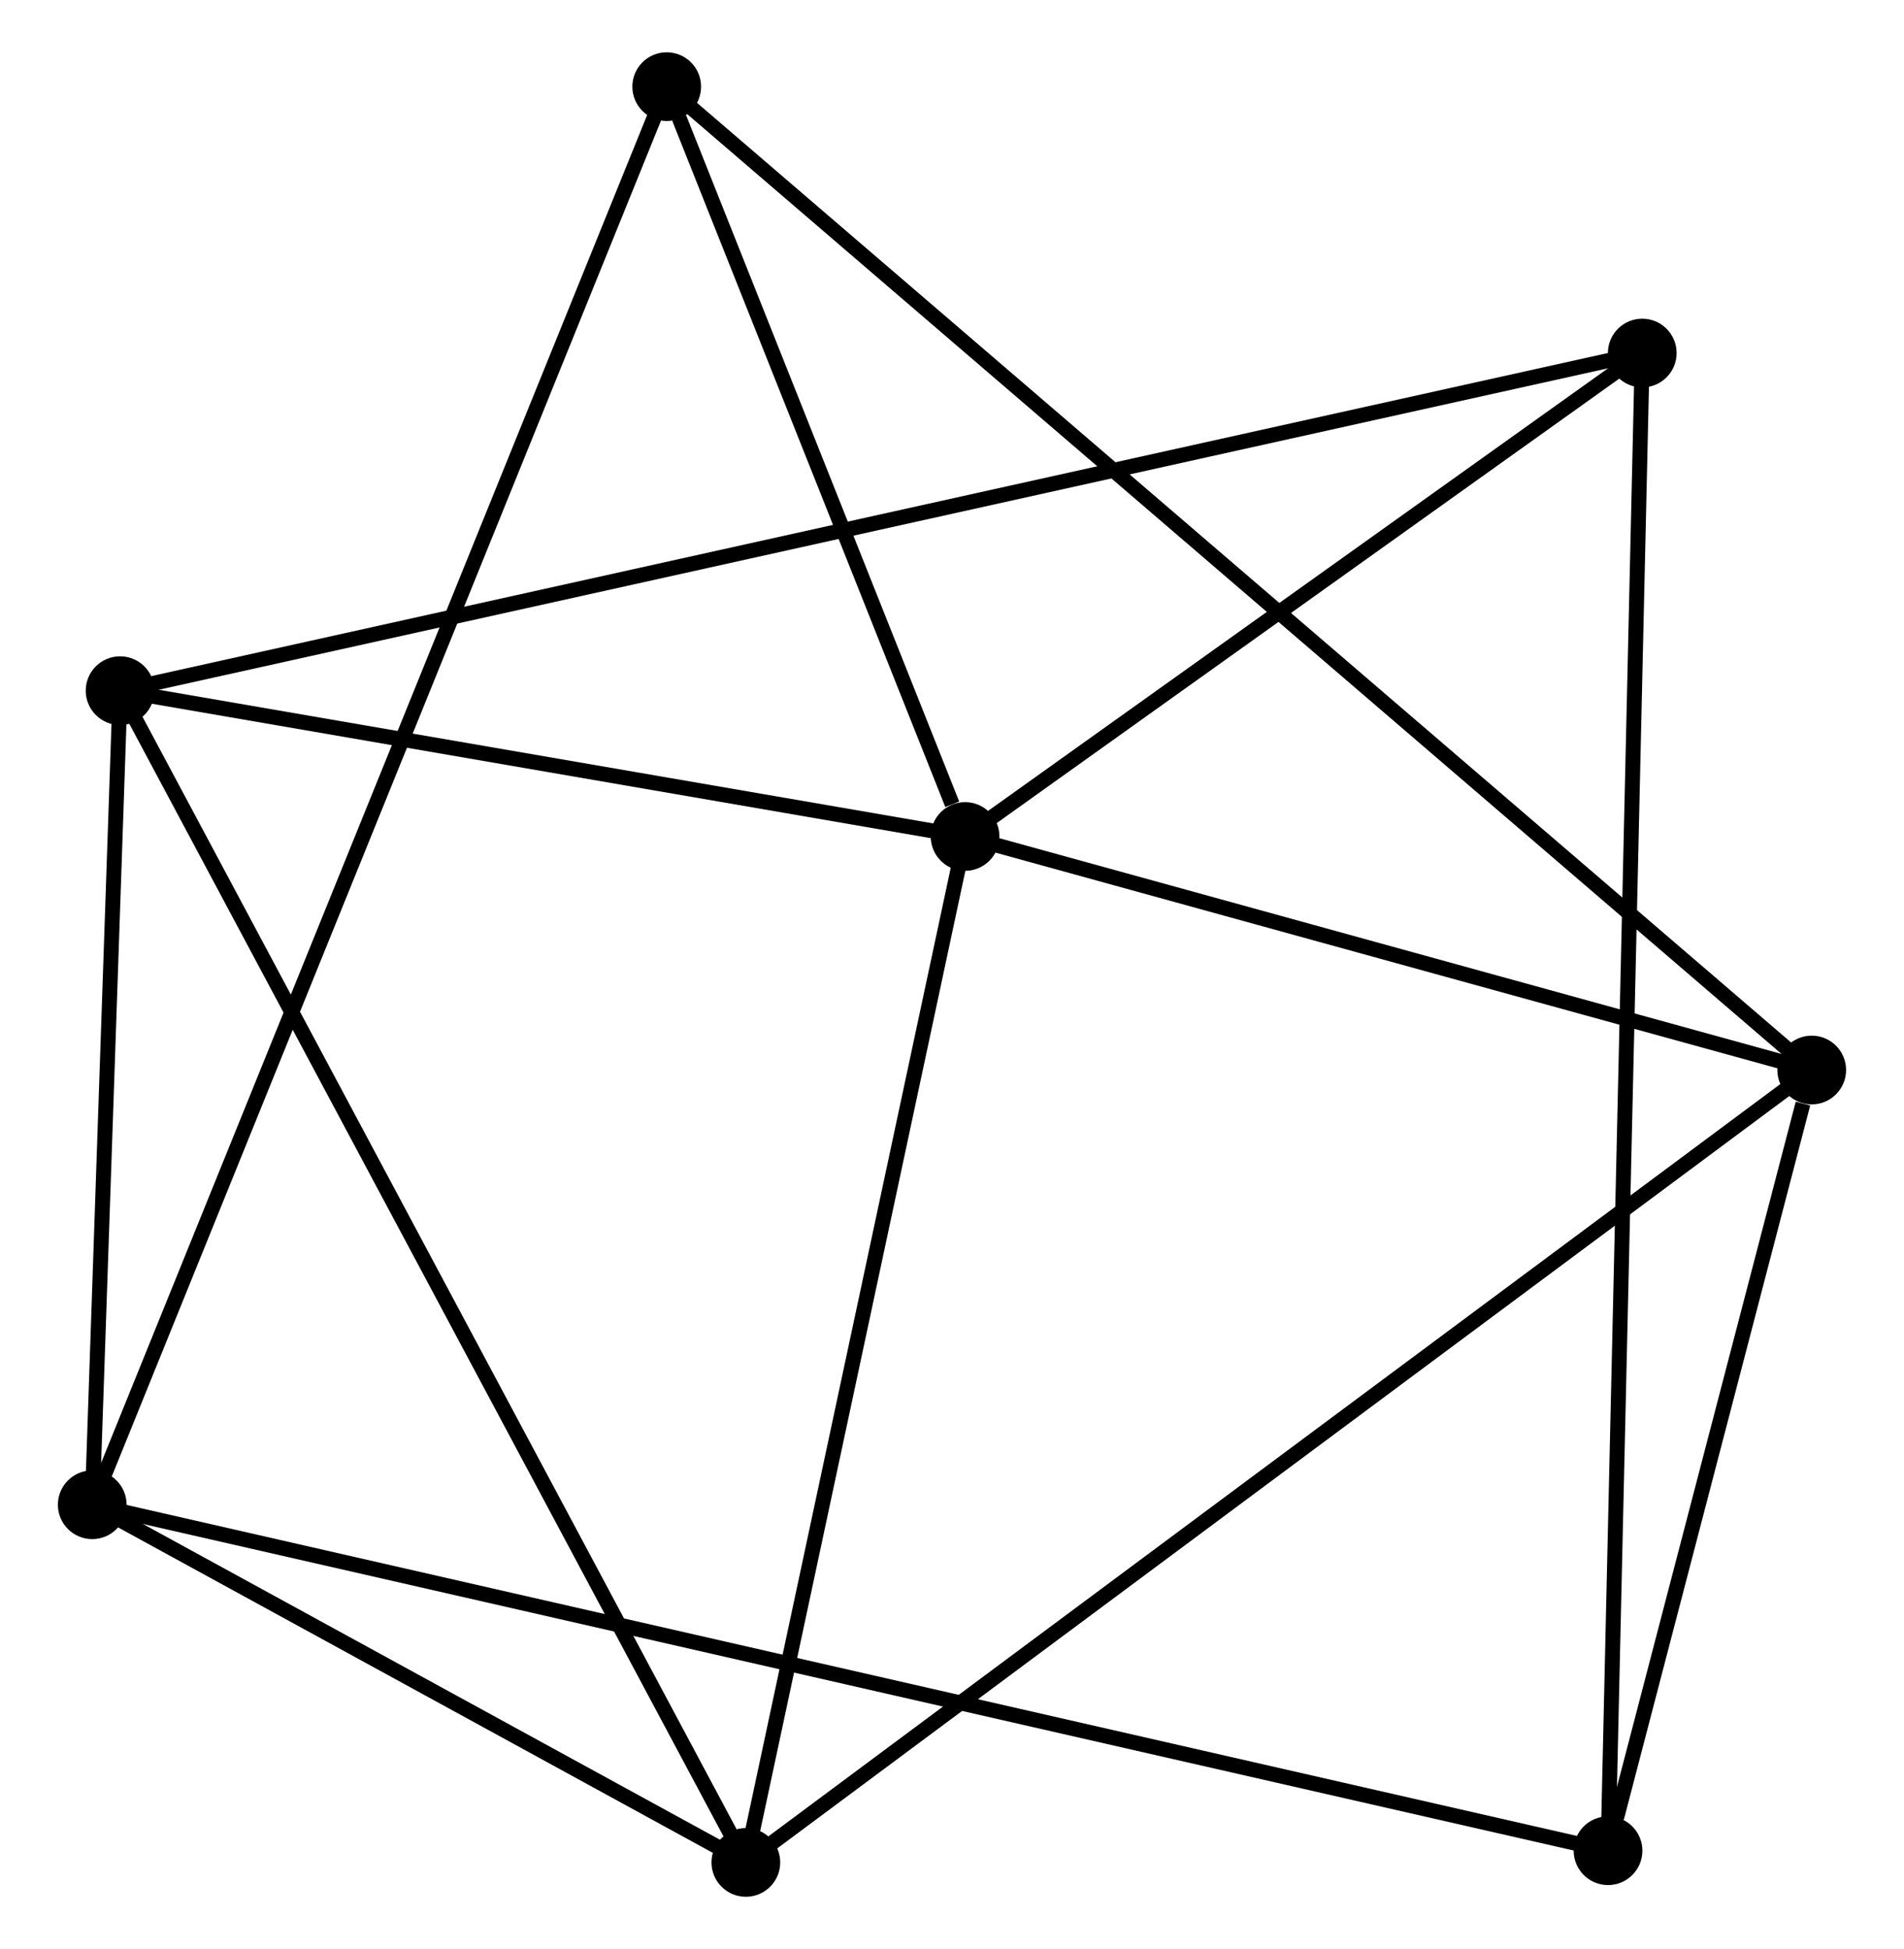 <?xml version="1.0" encoding="UTF-8" standalone="no"?>
<!DOCTYPE svg PUBLIC "-//W3C//DTD SVG 1.1//EN"
 "http://www.w3.org/Graphics/SVG/1.1/DTD/svg11.dtd">
<!-- Generated by graphviz version 2.36.0 (20140111.2315)
 -->
<!-- Title: %3 Pages: 1 -->
<svg width="127pt" height="130pt"
 viewBox="0.00 0.00 126.70 130.46" xmlns="http://www.w3.org/2000/svg" xmlns:xlink="http://www.w3.org/1999/xlink">
<g id="graph0" class="graph" transform="scale(1 1) rotate(0) translate(4 126.462)">
<title>%3</title>
<!-- 0 -->
<g id="node1" class="node"><title>0</title>
<ellipse fill="black" stroke="black" cx="60.225" cy="-70.471" rx="1.8" ry="1.8"/>
</g>
<!-- 2 -->
<g id="node2" class="node"><title>2</title>
<ellipse fill="black" stroke="black" cx="116.898" cy="-54.84" rx="1.8" ry="1.8"/>
</g>
<!-- 0&#45;&#45;2 -->
<g id="edge1" class="edge"><title>0&#45;&#45;2</title>
<path fill="none" stroke="black" d="M62.111,-69.951C70.715,-67.577 106.208,-57.788 114.947,-55.377"/>
</g>
<!-- 3 -->
<g id="node3" class="node"><title>3</title>
<ellipse fill="black" stroke="black" cx="45.551" cy="-1.8" rx="1.8" ry="1.8"/>
</g>
<!-- 0&#45;&#45;3 -->
<g id="edge2" class="edge"><title>0&#45;&#45;3</title>
<path fill="none" stroke="black" d="M59.801,-68.49C57.659,-58.462 48.029,-13.397 45.948,-3.659"/>
</g>
<!-- 4 -->
<g id="node4" class="node"><title>4</title>
<ellipse fill="black" stroke="black" cx="3.664" cy="-80.231" rx="1.8" ry="1.8"/>
</g>
<!-- 0&#45;&#45;4 -->
<g id="edge3" class="edge"><title>0&#45;&#45;4</title>
<path fill="none" stroke="black" d="M58.343,-70.795C49.756,-72.277 14.333,-78.39 5.611,-79.895"/>
</g>
<!-- 5 -->
<g id="node5" class="node"><title>5</title>
<ellipse fill="black" stroke="black" cx="105.554" cy="-102.831" rx="1.8" ry="1.8"/>
</g>
<!-- 0&#45;&#45;5 -->
<g id="edge4" class="edge"><title>0&#45;&#45;5</title>
<path fill="none" stroke="black" d="M61.733,-71.547C68.615,-76.46 97.004,-96.727 103.993,-101.717"/>
</g>
<!-- 6 -->
<g id="node6" class="node"><title>6</title>
<ellipse fill="black" stroke="black" cx="40.253" cy="-120.662" rx="1.8" ry="1.8"/>
</g>
<!-- 0&#45;&#45;6 -->
<g id="edge5" class="edge"><title>0&#45;&#45;6</title>
<path fill="none" stroke="black" d="M59.367,-72.627C56.081,-80.883 44.327,-110.424 41.085,-118.569"/>
</g>
<!-- 2&#45;&#45;3 -->
<g id="edge10" class="edge"><title>2&#45;&#45;3</title>
<path fill="none" stroke="black" d="M115.408,-53.732C106.123,-46.829 56.294,-9.787 47.033,-2.902"/>
</g>
<!-- 2&#45;&#45;6 -->
<g id="edge11" class="edge"><title>2&#45;&#45;6</title>
<path fill="none" stroke="black" d="M115.297,-56.214C105.323,-64.78 51.794,-110.75 41.845,-119.294"/>
</g>
<!-- 7 -->
<g id="node8" class="node"><title>7</title>
<ellipse fill="black" stroke="black" cx="103.263" cy="-2.584" rx="1.8" ry="1.8"/>
</g>
<!-- 2&#45;&#45;7 -->
<g id="edge12" class="edge"><title>2&#45;&#45;7</title>
<path fill="none" stroke="black" d="M116.312,-52.594C114.069,-43.999 106.044,-13.243 103.832,-4.763"/>
</g>
<!-- 3&#45;&#45;4 -->
<g id="edge13" class="edge"><title>3&#45;&#45;4</title>
<path fill="none" stroke="black" d="M44.676,-3.438C39.225,-13.645 9.971,-68.421 4.534,-78.602"/>
</g>
<!-- 4&#45;&#45;5 -->
<g id="edge14" class="edge"><title>4&#45;&#45;5</title>
<path fill="none" stroke="black" d="M5.433,-80.623C17.8,-83.366 91.21,-99.649 103.737,-102.428"/>
</g>
<!-- 5&#45;&#45;7 -->
<g id="edge15" class="edge"><title>5&#45;&#45;7</title>
<path fill="none" stroke="black" d="M105.506,-100.737C105.208,-87.691 103.608,-17.679 103.311,-4.667"/>
</g>
<!-- 1 -->
<g id="node7" class="node"><title>1</title>
<ellipse fill="black" stroke="black" cx="1.8" cy="-25.741" rx="1.8" ry="1.8"/>
</g>
<!-- 1&#45;&#45;3 -->
<g id="edge6" class="edge"><title>1&#45;&#45;3</title>
<path fill="none" stroke="black" d="M3.68,-24.712C10.877,-20.774 36.627,-6.683 43.727,-2.798"/>
</g>
<!-- 1&#45;&#45;4 -->
<g id="edge7" class="edge"><title>1&#45;&#45;4</title>
<path fill="none" stroke="black" d="M1.862,-27.554C2.145,-35.827 3.313,-69.953 3.6,-78.355"/>
</g>
<!-- 1&#45;&#45;6 -->
<g id="edge8" class="edge"><title>1&#45;&#45;6</title>
<path fill="none" stroke="black" d="M2.603,-27.723C7.607,-40.076 34.463,-106.369 39.454,-118.69"/>
</g>
<!-- 1&#45;&#45;7 -->
<g id="edge9" class="edge"><title>1&#45;&#45;7</title>
<path fill="none" stroke="black" d="M3.561,-25.339C15.877,-22.528 88.98,-5.844 101.453,-2.997"/>
</g>
</g>
</svg>
